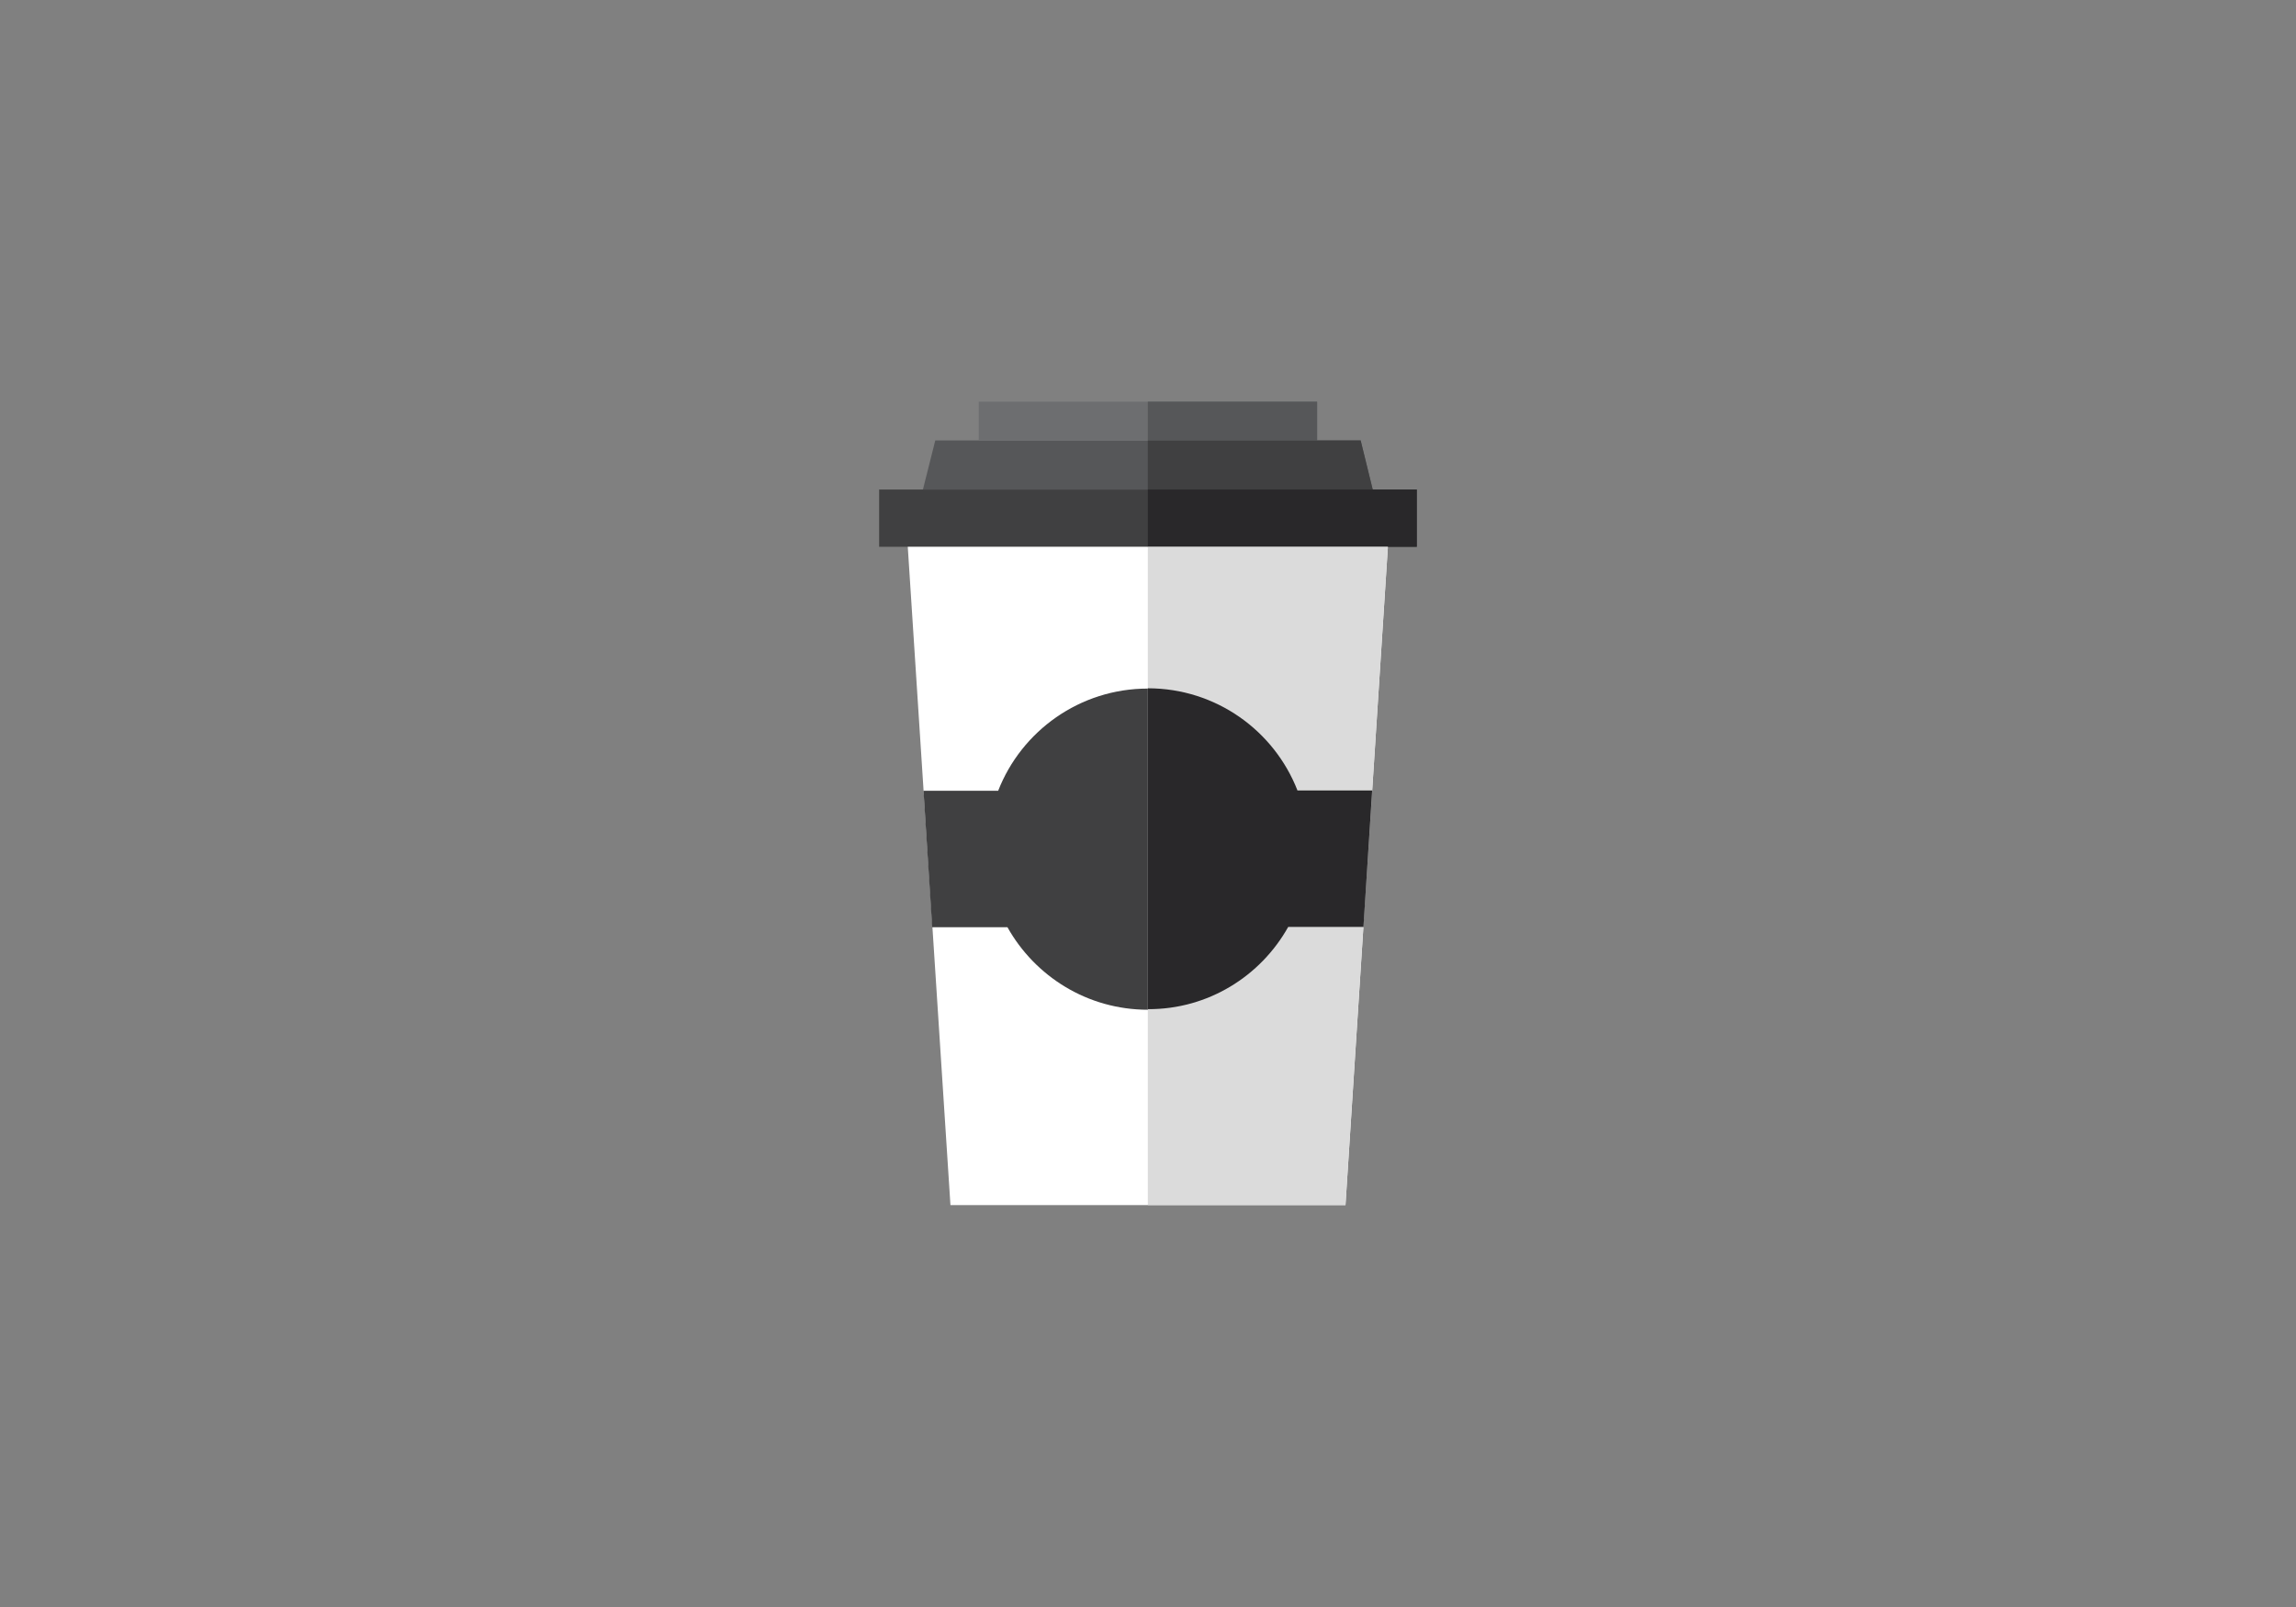 <?xml version="1.0" encoding="utf-8"?>
<svg id="master-artboard" viewBox="0 0 1400 980" xmlns="http://www.w3.org/2000/svg" width="1400px" height="980px" version="1.1" style="shape-rendering:geometricPrecision; text-rendering:geometricPrecision; image-rendering:optimizeQuality; fill-rule:evenodd; clip-rule:evenodd"><rect x="0" y="0" width="1400" height="980" fill="#808080" stroke="none"/><g transform="matrix(1.712, 0, 0, 1.712, 308.188, -773.864)"><g transform="matrix(1, 0, 0, 1, 0, 0)"><g transform="matrix(1, 0, 0, 1, 0, 0)">
	<path d="M 308.9 626.4 L 148.7 626.4 L 153.1 608.9 L 304.6 608.9 Z" class="st6" style="fill: rgb(86, 87, 89);"/>
	<path d="M 133.1 626.4 H 324.6 V 646.8 H 133.1 V 626.4 Z" class="st7" style="fill: rgb(64, 64, 65);"/>
	<path d="M 299.2 881.3 L 158.5 881.3 L 143.3 646.8 L 314.3 646.8 Z" class="st5" style="fill: rgb(255, 255, 255);"/>
	<path d="M 168.6 595.1 H 289.1 V 608.9 H 168.6 V 595.1 Z" class="st12" style="fill: rgb(109, 110, 112);"/>
	<path class="st7" d="M308.7,733.7h-26.6c-8.3-21.3-29-36.4-53.3-36.4c-24.2,0-45,15.1-53.3,36.4h-26.6l3.1,48.6h26.8&#10;&#9;&#9;c9.8,17.5,28.5,29.4,50,29.4c21.5,0,40.2-11.9,50-29.4h26.8L308.7,733.7z" style="fill: rgb(64, 64, 65);"/>
	<path d="M 228.8 595.1 H 289.1 V 608.9 H 228.8 V 595.1 Z" class="st6" style="fill: rgb(86, 87, 89);"/>
	<path d="M 228.8 626.4 L 308.9 626.4 L 304.6 608.9 L 228.8 608.9 Z" class="st7" style="fill: rgb(64, 64, 65);"/>
	<path d="M 228.8 626.4 H 324.6 V 646.8 H 228.8 V 626.4 Z" class="st13" style="fill: rgb(41, 40, 42);"/>
	<path d="M 228.8 881.3 L 299.2 881.3 L 314.3 646.8 L 228.8 646.8 Z" class="st0" style="fill: rgb(219, 219, 219);"/>
	<path class="st13" d="M278.8,782.2h26.8l3.1-48.6h-26.6c-8.3-21.3-29-36.4-53.3-36.4v114.3C250.3,811.6,269,799.7,278.8,782.2z" style="fill: rgb(41, 40, 42);"/>
</g></g></g></svg>
